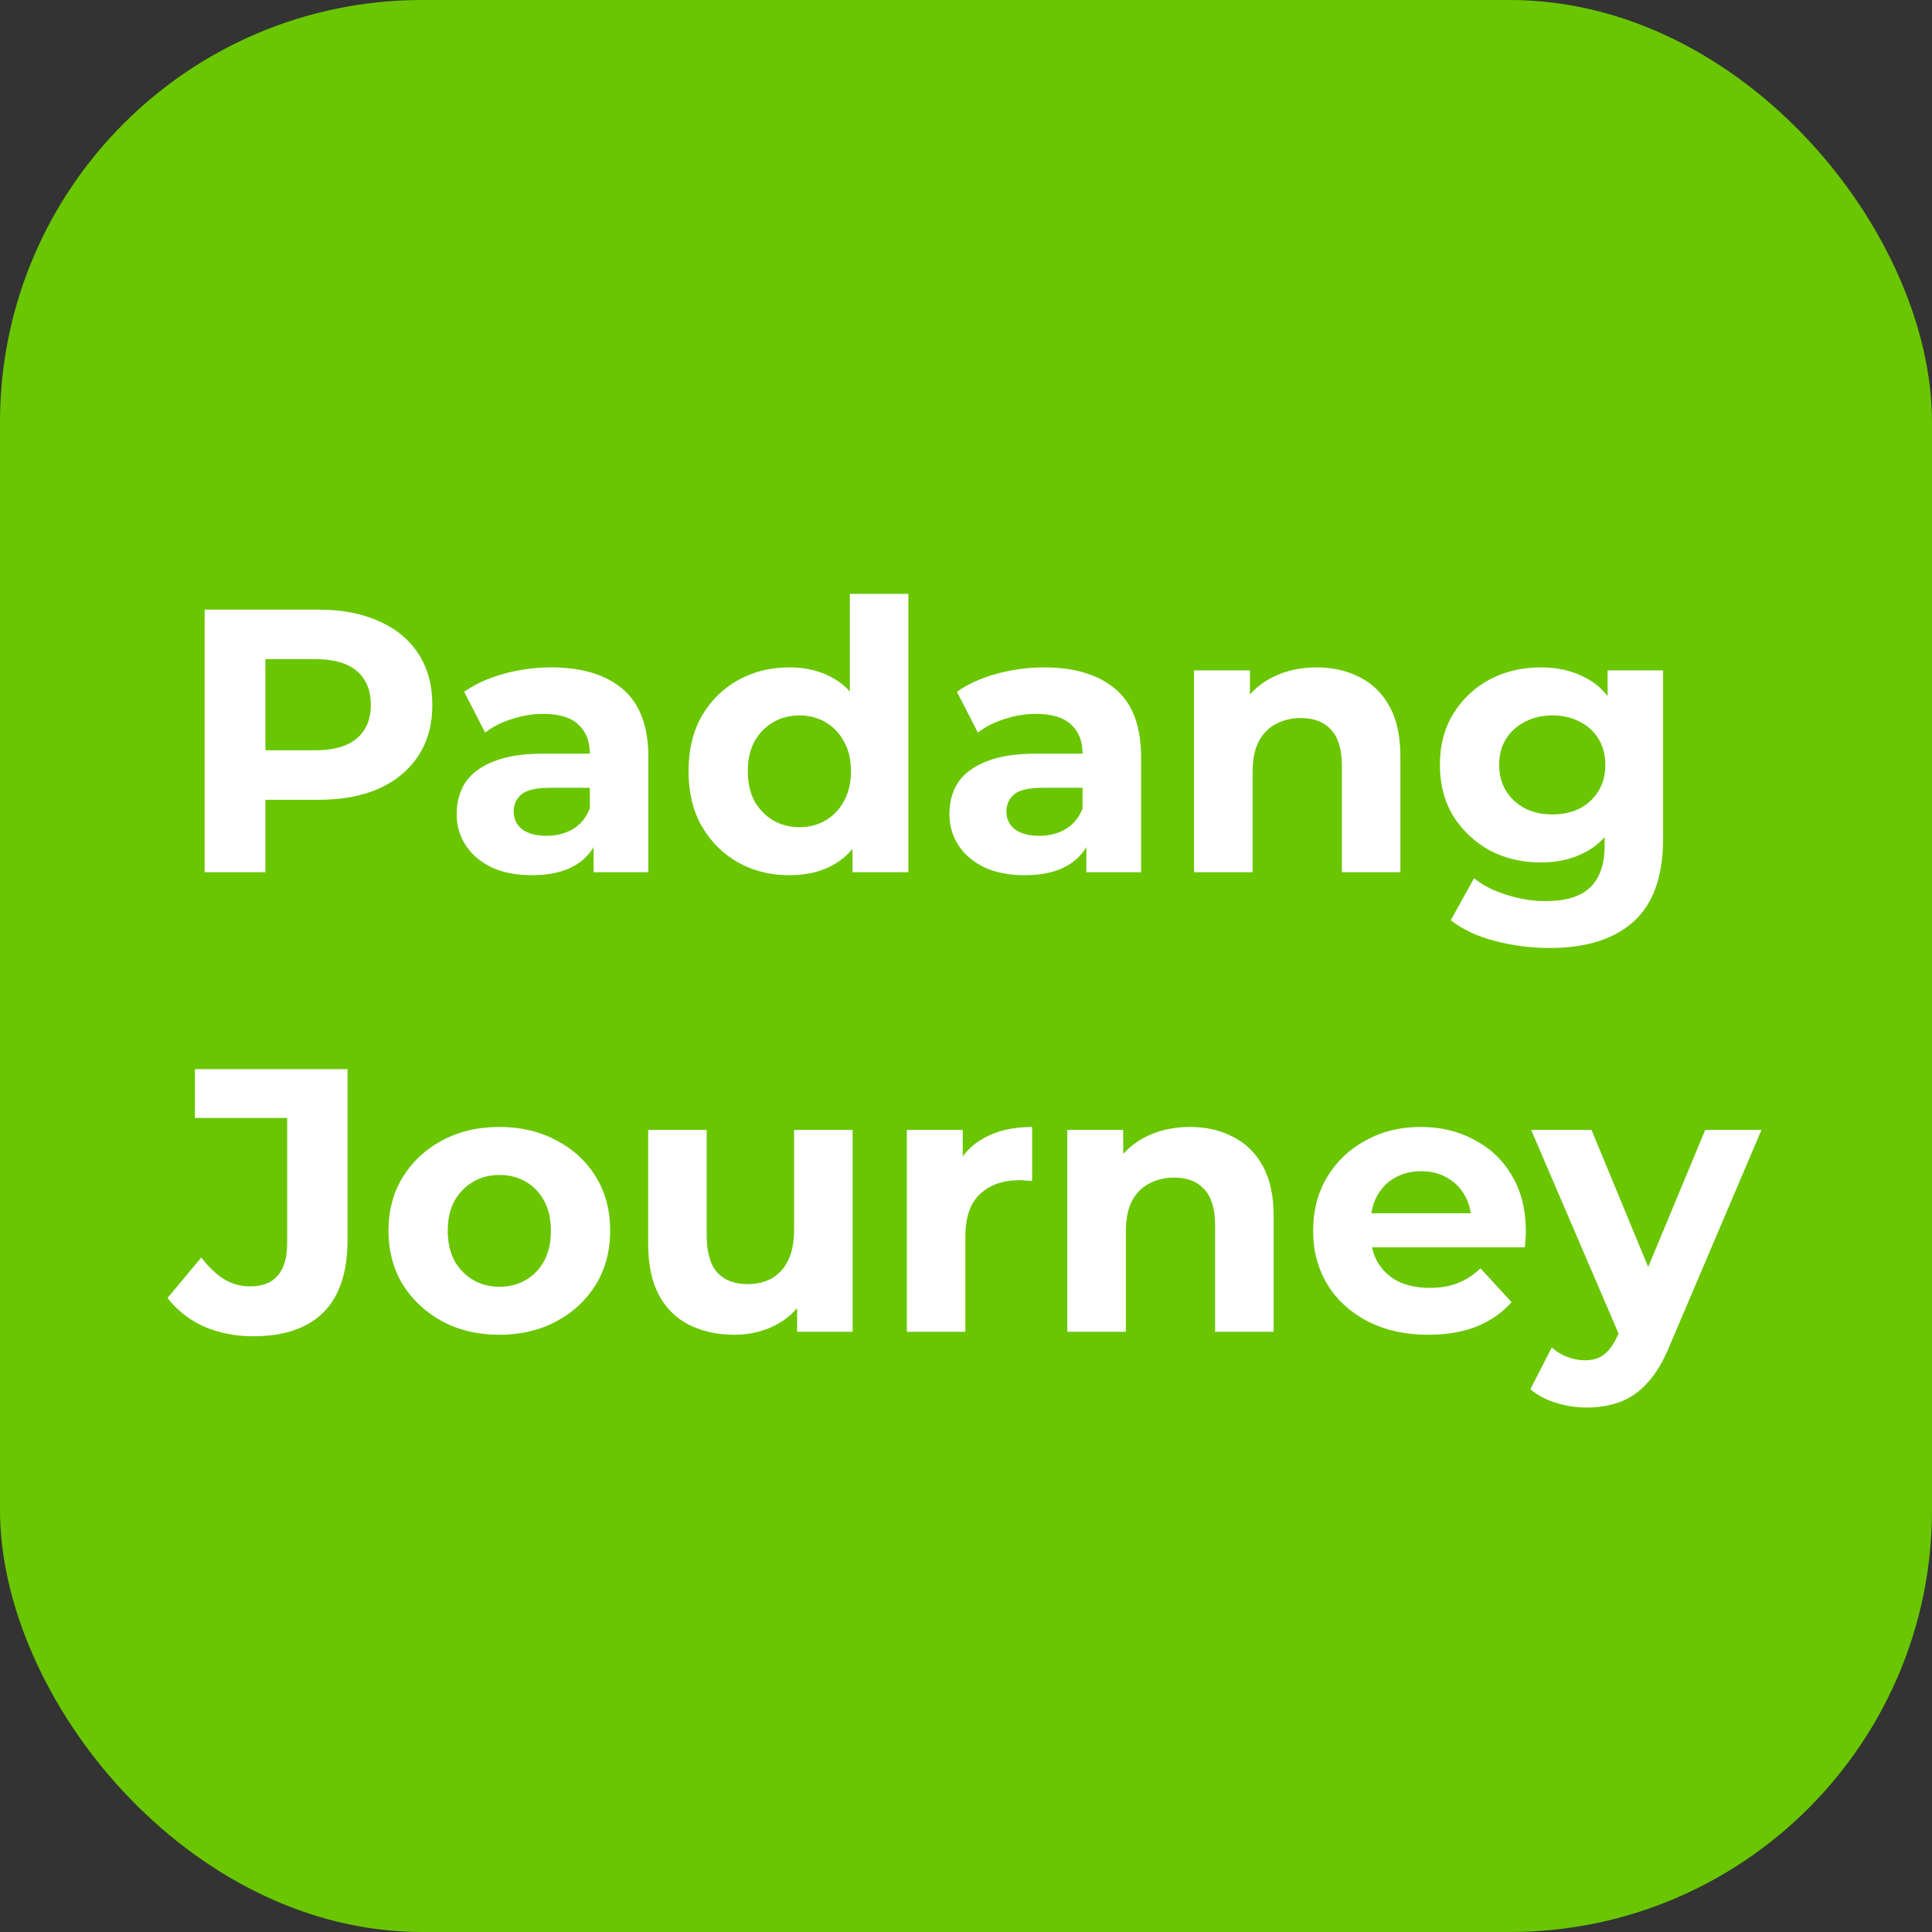 <svg width="206" height="206" viewBox="0 0 206 206" fill="none" xmlns="http://www.w3.org/2000/svg">
<rect x="0" y="0" width="206" height="206" fill="#333333" stroke="none"/>
<rect width="206" height="206" rx="45" fill="#69C600"/>
<path d="M21.82 93V65H33.94C36.447 65 38.607 65.413 40.42 66.24C42.233 67.04 43.633 68.2 44.62 69.72C45.607 71.24 46.1 73.053 46.1 75.16C46.1 77.24 45.607 79.04 44.62 80.56C43.633 82.08 42.233 83.253 40.42 84.08C38.607 84.88 36.447 85.28 33.94 85.28H25.42L28.3 82.36V93H21.82ZM28.3 83.08L25.42 80H33.58C35.58 80 37.073 79.573 38.06 78.72C39.047 77.867 39.54 76.68 39.54 75.16C39.54 73.613 39.047 72.413 38.06 71.56C37.073 70.707 35.58 70.28 33.58 70.28H25.42L28.3 67.2V83.08ZM63.291 93V88.8L62.891 87.88V80.36C62.891 79.027 62.478 77.987 61.651 77.24C60.851 76.493 59.611 76.12 57.931 76.12C56.784 76.12 55.651 76.307 54.531 76.68C53.438 77.027 52.504 77.507 51.731 78.12L49.491 73.76C50.664 72.933 52.078 72.293 53.731 71.84C55.384 71.387 57.064 71.16 58.771 71.16C62.051 71.16 64.598 71.933 66.411 73.48C68.224 75.027 69.131 77.44 69.131 80.72V93H63.291ZM56.731 93.32C55.051 93.32 53.611 93.04 52.411 92.48C51.211 91.893 50.291 91.107 49.651 90.12C49.011 89.133 48.691 88.027 48.691 86.8C48.691 85.52 48.998 84.4 49.611 83.44C50.251 82.48 51.251 81.733 52.611 81.2C53.971 80.64 55.744 80.36 57.931 80.36H63.651V84H58.611C57.144 84 56.131 84.24 55.571 84.72C55.038 85.2 54.771 85.8 54.771 86.52C54.771 87.32 55.078 87.96 55.691 88.44C56.331 88.893 57.198 89.12 58.291 89.12C59.331 89.12 60.264 88.88 61.091 88.4C61.918 87.893 62.518 87.16 62.891 86.2L63.851 89.08C63.398 90.467 62.571 91.52 61.371 92.24C60.171 92.96 58.624 93.32 56.731 93.32ZM84.175 93.32C82.148 93.32 80.321 92.867 78.695 91.96C77.068 91.027 75.775 89.733 74.815 88.08C73.881 86.427 73.415 84.48 73.415 82.24C73.415 79.973 73.881 78.013 74.815 76.36C75.775 74.707 77.068 73.427 78.695 72.52C80.321 71.613 82.148 71.16 84.175 71.16C85.988 71.16 87.575 71.56 88.935 72.36C90.295 73.16 91.348 74.373 92.095 76C92.841 77.627 93.215 79.707 93.215 82.24C93.215 84.747 92.855 86.827 92.135 88.48C91.415 90.107 90.375 91.32 89.015 92.12C87.681 92.92 86.068 93.32 84.175 93.32ZM85.255 88.2C86.268 88.2 87.188 87.96 88.015 87.48C88.841 87 89.495 86.32 89.975 85.44C90.481 84.533 90.735 83.467 90.735 82.24C90.735 80.987 90.481 79.92 89.975 79.04C89.495 78.16 88.841 77.48 88.015 77C87.188 76.52 86.268 76.28 85.255 76.28C84.215 76.28 83.281 76.52 82.455 77C81.628 77.48 80.961 78.16 80.455 79.04C79.975 79.92 79.735 80.987 79.735 82.24C79.735 83.467 79.975 84.533 80.455 85.44C80.961 86.32 81.628 87 82.455 87.48C83.281 87.96 84.215 88.2 85.255 88.2ZM90.895 93V88.6L91.015 82.2L90.615 75.84V63.32H96.855V93H90.895ZM115.83 93V88.8L115.43 87.88V80.36C115.43 79.027 115.017 77.987 114.19 77.24C113.39 76.493 112.15 76.12 110.47 76.12C109.323 76.12 108.19 76.307 107.07 76.68C105.977 77.027 105.043 77.507 104.27 78.12L102.03 73.76C103.203 72.933 104.617 72.293 106.27 71.84C107.923 71.387 109.603 71.16 111.31 71.16C114.59 71.16 117.137 71.933 118.95 73.48C120.763 75.027 121.67 77.44 121.67 80.72V93H115.83ZM109.27 93.32C107.59 93.32 106.15 93.04 104.95 92.48C103.75 91.893 102.83 91.107 102.19 90.12C101.55 89.133 101.23 88.027 101.23 86.8C101.23 85.52 101.537 84.4 102.15 83.44C102.79 82.48 103.79 81.733 105.15 81.2C106.51 80.64 108.283 80.36 110.47 80.36H116.19V84H111.15C109.683 84 108.67 84.24 108.11 84.72C107.577 85.2 107.31 85.8 107.31 86.52C107.31 87.32 107.617 87.96 108.23 88.44C108.87 88.893 109.737 89.12 110.83 89.12C111.87 89.12 112.803 88.88 113.63 88.4C114.457 87.893 115.057 87.16 115.43 86.2L116.39 89.08C115.937 90.467 115.11 91.52 113.91 92.24C112.71 92.96 111.163 93.32 109.27 93.32ZM140.398 71.16C142.104 71.16 143.624 71.507 144.958 72.2C146.318 72.867 147.384 73.907 148.158 75.32C148.931 76.707 149.318 78.493 149.318 80.68V93H143.078V81.64C143.078 79.907 142.691 78.627 141.918 77.8C141.171 76.973 140.104 76.56 138.718 76.56C137.731 76.56 136.838 76.773 136.038 77.2C135.264 77.6 134.651 78.227 134.198 79.08C133.771 79.933 133.558 81.027 133.558 82.36V93H127.318V71.48H133.278V77.44L132.158 75.64C132.931 74.2 134.038 73.093 135.478 72.32C136.918 71.547 138.558 71.16 140.398 71.16ZM165.25 101.08C163.223 101.08 161.263 100.827 159.37 100.32C157.503 99.84 155.943 99.107 154.69 98.12L157.17 93.64C158.077 94.387 159.223 94.973 160.61 95.4C162.023 95.853 163.41 96.08 164.77 96.08C166.983 96.08 168.583 95.587 169.57 94.6C170.583 93.613 171.09 92.147 171.09 90.2V86.96L171.49 81.56L171.41 76.12V71.48H177.33V89.4C177.33 93.4 176.29 96.347 174.21 98.24C172.13 100.133 169.143 101.08 165.25 101.08ZM164.29 91.96C162.29 91.96 160.477 91.533 158.85 90.68C157.25 89.8 155.957 88.587 154.97 87.04C154.01 85.467 153.53 83.64 153.53 81.56C153.53 79.453 154.01 77.627 154.97 76.08C155.957 74.507 157.25 73.293 158.85 72.44C160.477 71.587 162.29 71.16 164.29 71.16C166.103 71.16 167.703 71.533 169.09 72.28C170.477 73 171.557 74.133 172.33 75.68C173.103 77.2 173.49 79.16 173.49 81.56C173.49 83.933 173.103 85.893 172.33 87.44C171.557 88.96 170.477 90.093 169.09 90.84C167.703 91.587 166.103 91.96 164.29 91.96ZM165.53 86.84C166.623 86.84 167.597 86.627 168.45 86.2C169.303 85.747 169.97 85.12 170.45 84.32C170.93 83.52 171.17 82.6 171.17 81.56C171.17 80.493 170.93 79.573 170.45 78.8C169.97 78 169.303 77.387 168.45 76.96C167.597 76.507 166.623 76.28 165.53 76.28C164.437 76.28 163.463 76.507 162.61 76.96C161.757 77.387 161.077 78 160.57 78.8C160.09 79.573 159.85 80.493 159.85 81.56C159.85 82.6 160.09 83.52 160.57 84.32C161.077 85.12 161.757 85.747 162.61 86.2C163.463 86.627 164.437 86.84 165.53 86.84ZM26.98 142.48C25.087 142.48 23.34 142.133 21.74 141.44C20.167 140.72 18.873 139.707 17.86 138.4L21.46 134.08C22.233 135.093 23.047 135.867 23.9 136.4C24.753 136.907 25.673 137.16 26.66 137.16C29.3 137.16 30.62 135.613 30.62 132.52V119.2H20.78V114H37.06V132.16C37.06 135.627 36.207 138.213 34.5 139.92C32.793 141.627 30.287 142.48 26.98 142.48ZM53.261 142.32C50.967 142.32 48.927 141.84 47.141 140.88C45.381 139.92 43.981 138.613 42.941 136.96C41.927 135.28 41.421 133.373 41.421 131.24C41.421 129.08 41.927 127.173 42.941 125.52C43.981 123.84 45.381 122.533 47.141 121.6C48.927 120.64 50.967 120.16 53.261 120.16C55.527 120.16 57.554 120.64 59.341 121.6C61.127 122.533 62.527 123.827 63.541 125.48C64.554 127.133 65.061 129.053 65.061 131.24C65.061 133.373 64.554 135.28 63.541 136.96C62.527 138.613 61.127 139.92 59.341 140.88C57.554 141.84 55.527 142.32 53.261 142.32ZM53.261 137.2C54.301 137.2 55.234 136.96 56.061 136.48C56.887 136 57.541 135.32 58.021 134.44C58.501 133.533 58.741 132.467 58.741 131.24C58.741 129.987 58.501 128.92 58.021 128.04C57.541 127.16 56.887 126.48 56.061 126C55.234 125.52 54.301 125.28 53.261 125.28C52.221 125.28 51.287 125.52 50.461 126C49.634 126.48 48.967 127.16 48.461 128.04C47.981 128.92 47.741 129.987 47.741 131.24C47.741 132.467 47.981 133.533 48.461 134.44C48.967 135.32 49.634 136 50.461 136.48C51.287 136.96 52.221 137.2 53.261 137.2ZM78.312 142.32C76.525 142.32 74.925 141.973 73.512 141.28C72.125 140.587 71.045 139.533 70.272 138.12C69.498 136.68 69.112 134.853 69.112 132.64V120.48H75.352V131.72C75.352 133.507 75.725 134.827 76.472 135.68C77.245 136.507 78.325 136.92 79.712 136.92C80.672 136.92 81.525 136.72 82.272 136.32C83.018 135.893 83.605 135.253 84.032 134.4C84.458 133.52 84.672 132.427 84.672 131.12V120.48H90.912V142H84.992V136.08L86.072 137.8C85.352 139.293 84.285 140.427 82.872 141.2C81.485 141.947 79.965 142.32 78.312 142.32ZM96.692 142V120.48H102.653V126.56L101.813 124.8C102.453 123.28 103.479 122.133 104.893 121.36C106.306 120.56 108.026 120.16 110.053 120.16V125.92C109.786 125.893 109.546 125.88 109.333 125.88C109.119 125.853 108.893 125.84 108.653 125.84C106.946 125.84 105.559 126.333 104.493 127.32C103.453 128.28 102.933 129.787 102.933 131.84V142H96.692ZM126.882 120.16C128.589 120.16 130.109 120.507 131.442 121.2C132.802 121.867 133.869 122.907 134.642 124.32C135.415 125.707 135.802 127.493 135.802 129.68V142H129.562V130.64C129.562 128.907 129.175 127.627 128.402 126.8C127.655 125.973 126.589 125.56 125.202 125.56C124.215 125.56 123.322 125.773 122.522 126.2C121.749 126.6 121.135 127.227 120.682 128.08C120.255 128.933 120.042 130.027 120.042 131.36V142H113.802V120.48H119.762V126.44L118.642 124.64C119.415 123.2 120.522 122.093 121.962 121.32C123.402 120.547 125.042 120.16 126.882 120.16ZM152.294 142.32C149.841 142.32 147.681 141.84 145.814 140.88C143.974 139.92 142.548 138.613 141.534 136.96C140.521 135.28 140.014 133.373 140.014 131.24C140.014 129.08 140.508 127.173 141.494 125.52C142.508 123.84 143.881 122.533 145.614 121.6C147.348 120.64 149.308 120.16 151.494 120.16C153.601 120.16 155.494 120.613 157.174 121.52C158.881 122.4 160.228 123.68 161.214 125.36C162.201 127.013 162.694 129 162.694 131.32C162.694 131.56 162.681 131.84 162.654 132.16C162.628 132.453 162.601 132.733 162.574 133H145.094V129.36H159.294L156.894 130.44C156.894 129.32 156.668 128.347 156.214 127.52C155.761 126.693 155.134 126.053 154.334 125.6C153.534 125.12 152.601 124.88 151.534 124.88C150.468 124.88 149.521 125.12 148.694 125.6C147.894 126.053 147.268 126.707 146.814 127.56C146.361 128.387 146.134 129.373 146.134 130.52V131.48C146.134 132.653 146.388 133.693 146.894 134.6C147.428 135.48 148.161 136.16 149.094 136.64C150.054 137.093 151.174 137.32 152.454 137.32C153.601 137.32 154.601 137.147 155.454 136.8C156.334 136.453 157.134 135.933 157.854 135.24L161.174 138.84C160.188 139.96 158.948 140.827 157.454 141.44C155.961 142.027 154.241 142.32 152.294 142.32ZM169.178 150.08C168.058 150.08 166.951 149.907 165.858 149.56C164.765 149.213 163.871 148.733 163.178 148.12L165.458 143.68C165.938 144.107 166.485 144.44 167.098 144.68C167.738 144.92 168.365 145.04 168.978 145.04C169.858 145.04 170.551 144.827 171.058 144.4C171.591 144 172.071 143.32 172.498 142.36L173.618 139.72L174.098 139.04L181.818 120.48H187.818L178.098 143.32C177.405 145.053 176.605 146.413 175.698 147.4C174.818 148.387 173.831 149.08 172.738 149.48C171.671 149.88 170.485 150.08 169.178 150.08ZM172.858 142.84L163.258 120.48H169.698L177.138 138.48L172.858 142.84Z" fill="white"/>
</svg>
